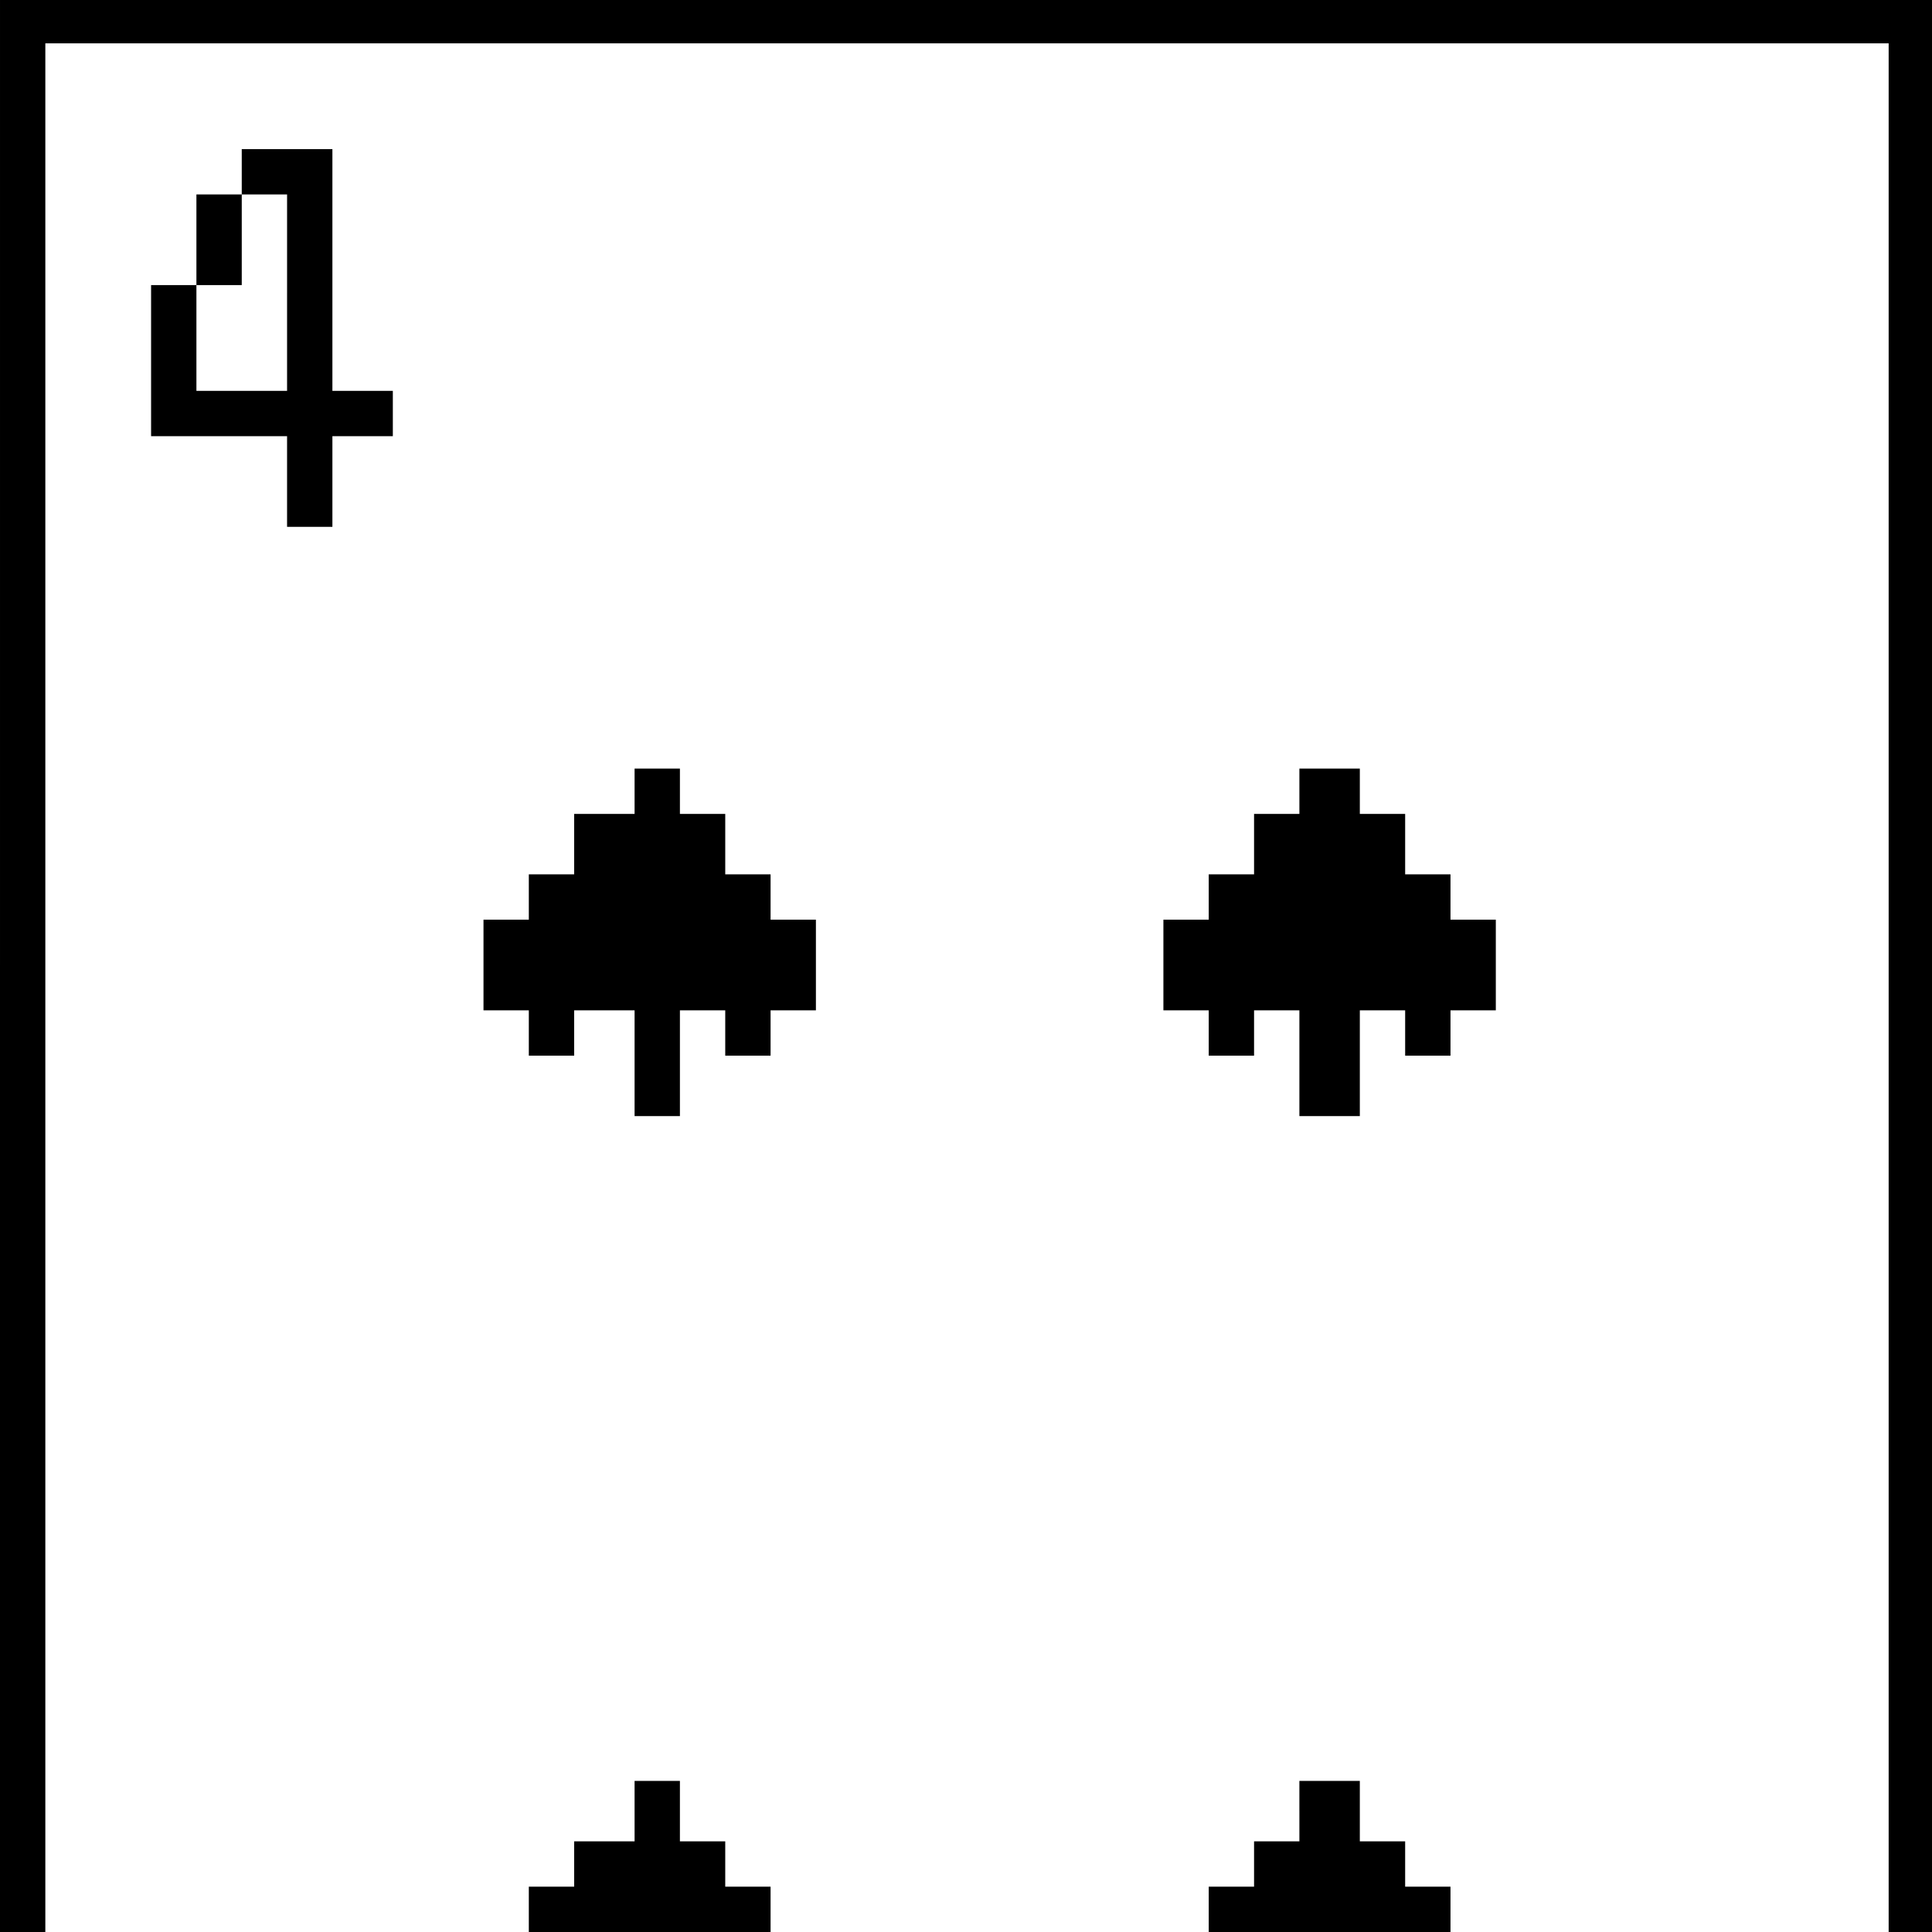 <?xml version="1.0" standalone="no"?>
<!DOCTYPE svg PUBLIC "-//W3C//DTD SVG 20010904//EN"
 "http://www.w3.org/TR/2001/REC-SVG-20010904/DTD/svg10.dtd">
<svg version="1.0" xmlns="http://www.w3.org/2000/svg"
 width="468pt" height="468pt" viewBox="0 0 468 468"
 preserveAspectRatio="xMidYMid meet">
<g transform="translate(0,468) scale(0.366,-0.366)"
fill="#000000" stroke="none">
<path d="M0 640 l0 -640 15 0 15 0 0 625 0 625 610 0 610 0 0 -625 0 -625 15
0 15 0 0 640 0 640 -640 0 -640 0 0 -640z"/>
<path d="M160 1165 l0 -15 -15 0 -15 0 0 -30 0 -30 -15 0 -15 0 0 -50 0 -50
45 0 45 0 0 -30 0 -30 15 0 15 0 0 30 0 30 20 0 20 0 0 15 0 15 -20 0 -20 0 0
80 0 80 -30 0 -30 0 0 -15z m30 -80 l0 -65 -30 0 -30 0 0 35 0 35 15 0 15 0 0
30 0 30 15 0 15 0 0 -65z"/>
<path d="M420 755 l0 -15 -20 0 -20 0 0 -20 0 -20 -15 0 -15 0 0 -15 0 -15
-15 0 -15 0 0 -30 0 -30 15 0 15 0 0 -15 0 -15 15 0 15 0 0 15 0 15 20 0 20 0
0 -35 0 -35 15 0 15 0 0 35 0 35 15 0 15 0 0 -15 0 -15 15 0 15 0 0 15 0 15
15 0 15 0 0 30 0 30 -15 0 -15 0 0 15 0 15 -15 0 -15 0 0 20 0 20 -15 0 -15 0
0 15 0 15 -15 0 -15 0 0 -15z"/>
<path d="M860 755 l0 -15 -15 0 -15 0 0 -20 0 -20 -15 0 -15 0 0 -15 0 -15
-15 0 -15 0 0 -30 0 -30 15 0 15 0 0 -15 0 -15 15 0 15 0 0 15 0 15 15 0 15 0
0 -35 0 -35 20 0 20 0 0 35 0 35 15 0 15 0 0 -15 0 -15 15 0 15 0 0 15 0 15
15 0 15 0 0 30 0 30 -15 0 -15 0 0 15 0 15 -15 0 -15 0 0 20 0 20 -15 0 -15 0
0 15 0 15 -20 0 -20 0 0 -15z"/>
<path d="M420 80 l0 -20 -20 0 -20 0 0 -15 0 -15 -15 0 -15 0 0 -15 0 -15 80
0 80 0 0 15 0 15 -15 0 -15 0 0 15 0 15 -15 0 -15 0 0 20 0 20 -15 0 -15 0 0
-20z"/>
<path d="M860 80 l0 -20 -15 0 -15 0 0 -15 0 -15 -15 0 -15 0 0 -15 0 -15 80
0 80 0 0 15 0 15 -15 0 -15 0 0 15 0 15 -15 0 -15 0 0 20 0 20 -20 0 -20 0 0
-20z"/>
</g>
</svg>
